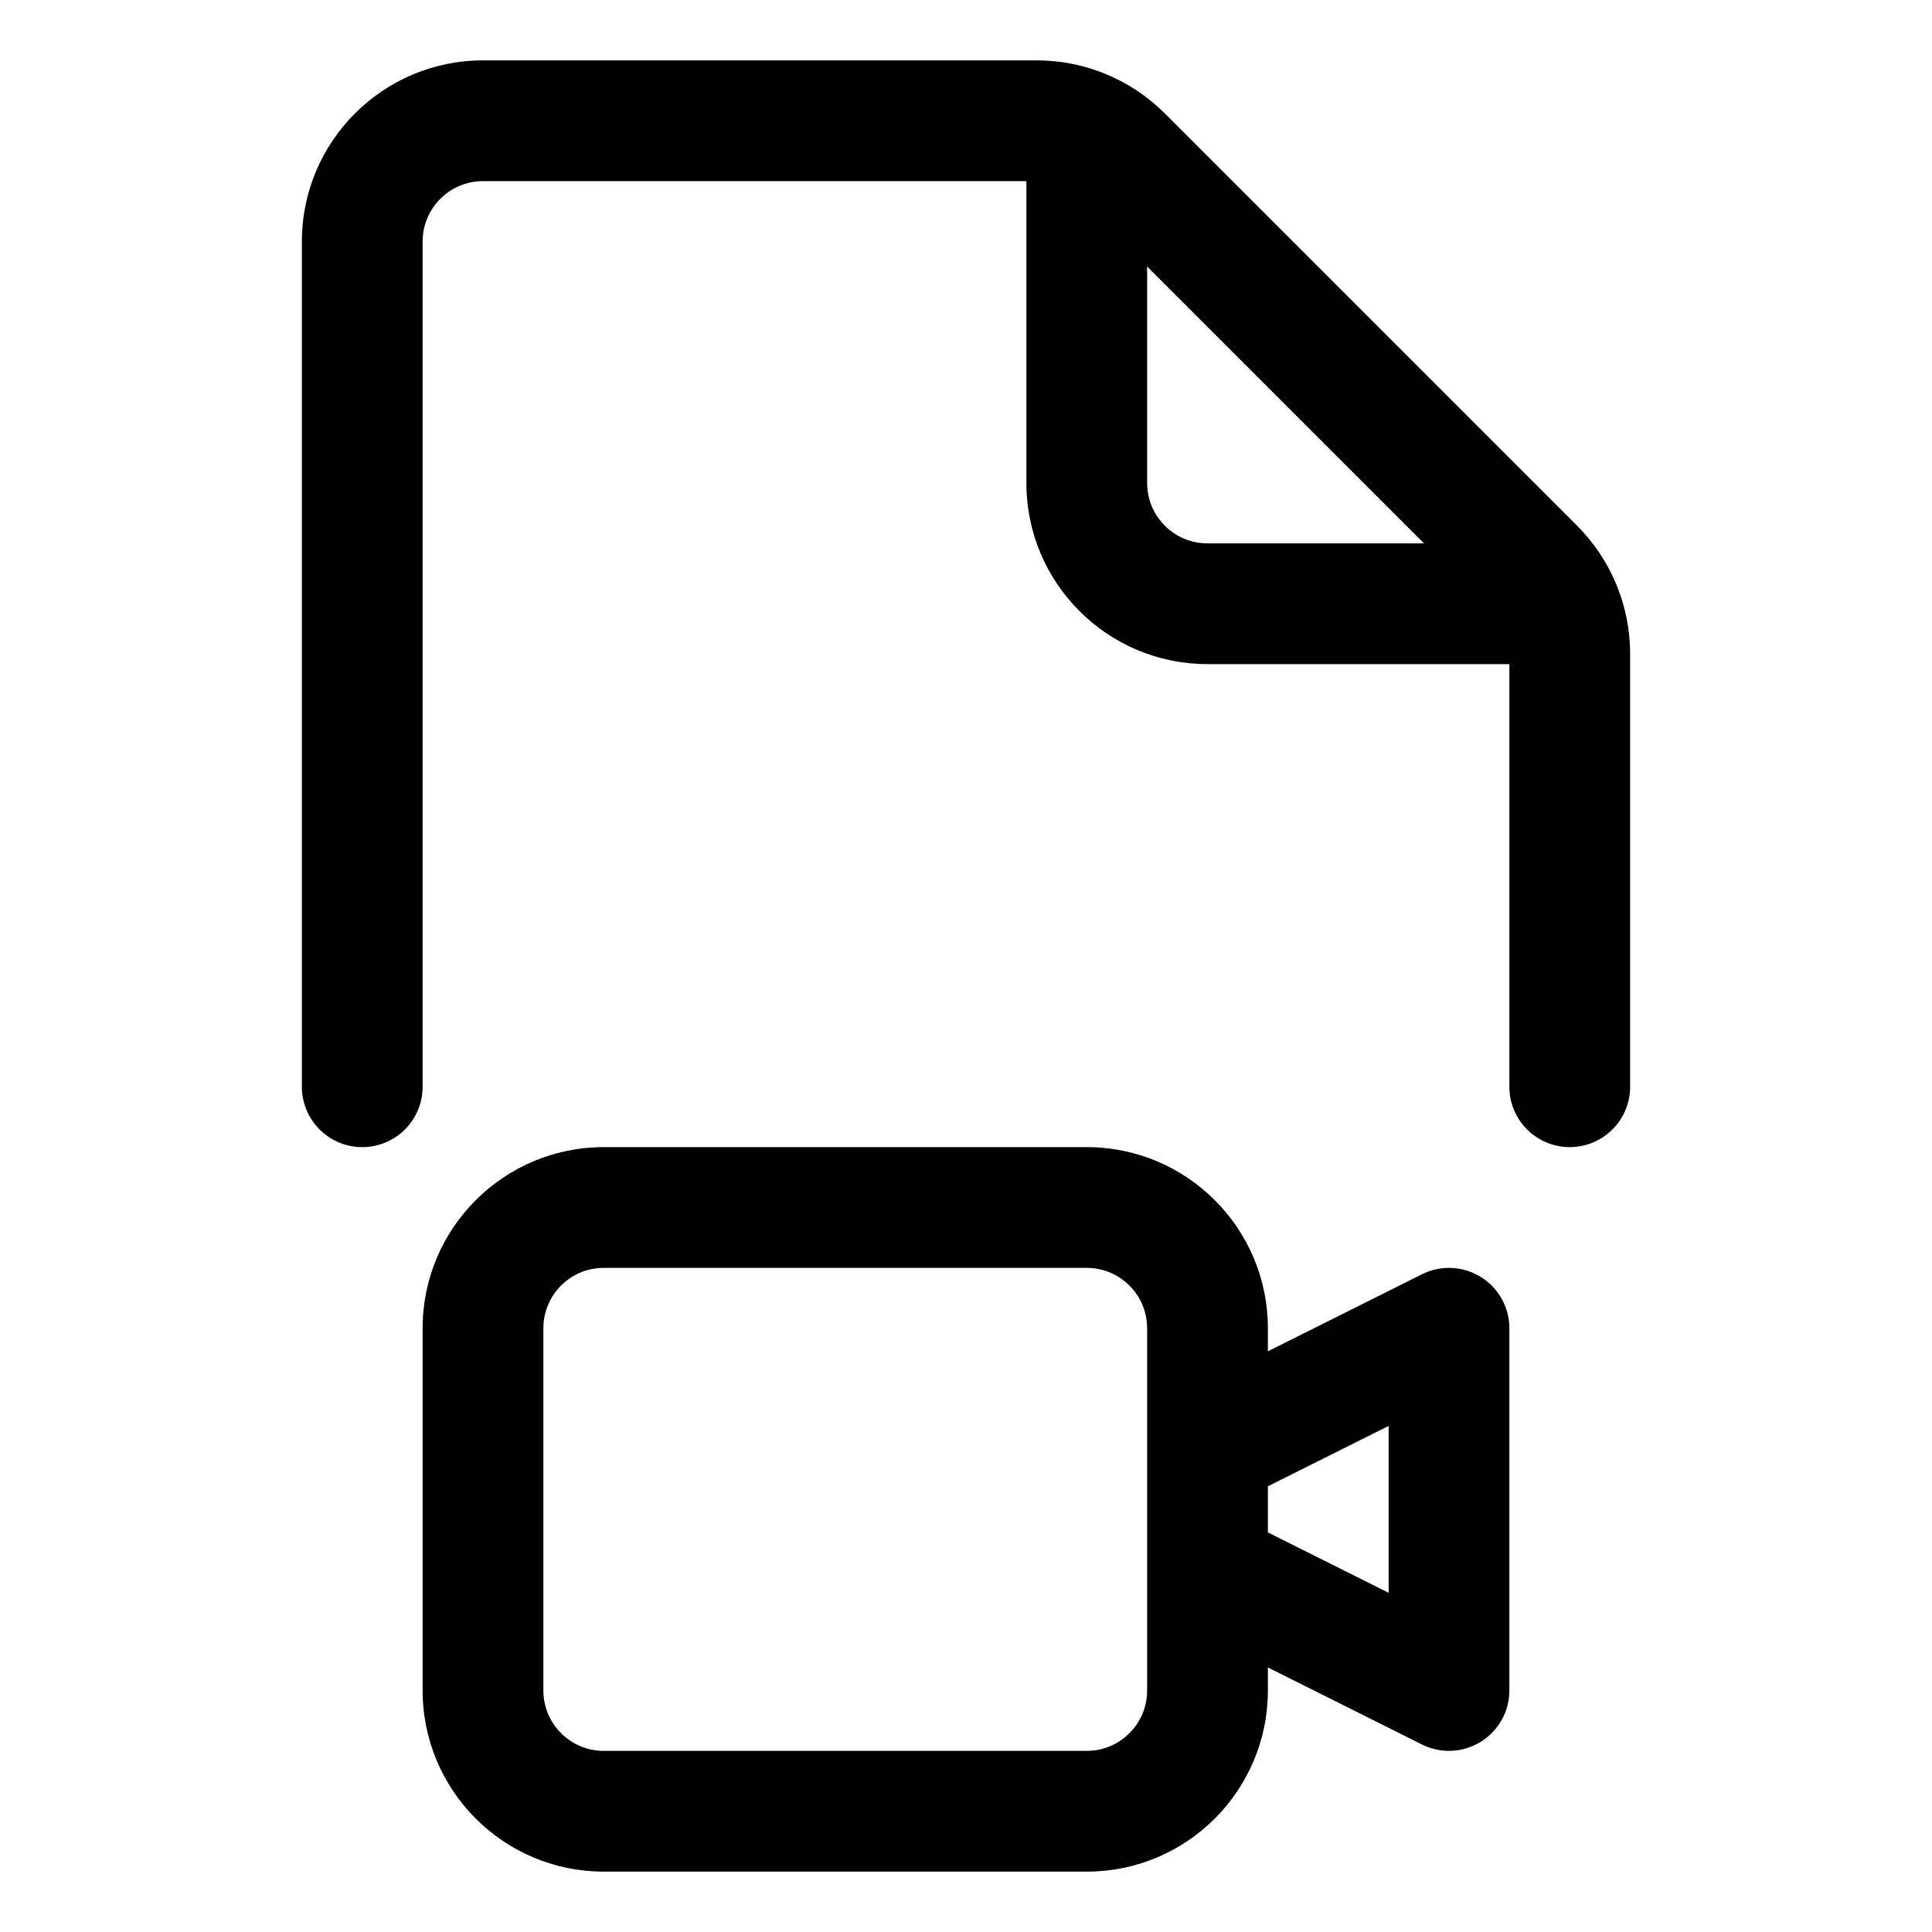 <svg width="16" height="16" viewBox="0 0 16 16" fill="none" xmlns="http://www.w3.org/2000/svg">
<path fill-rule="evenodd" clip-rule="evenodd" d="M2.5 2C2.5 1.172 3.172 0.5 4 0.5H8.586C8.984 0.5 9.365 0.658 9.646 0.939L13.061 4.354C13.342 4.635 13.5 5.016 13.5 5.414V9C13.5 9.276 13.276 9.5 13 9.5C12.724 9.5 12.5 9.276 12.5 9V5.5H10C9.172 5.5 8.5 4.828 8.5 4V1.5H4C3.724 1.5 3.5 1.724 3.5 2V9C3.5 9.276 3.276 9.5 3 9.5C2.724 9.5 2.5 9.276 2.5 9V2ZM9.5 2.207V4C9.5 4.276 9.724 4.5 10 4.5H11.793L9.5 2.207ZM5 9.5C4.172 9.5 3.5 10.172 3.5 11V14C3.5 14.828 4.172 15.5 5 15.5H9C9.828 15.5 10.5 14.828 10.5 14V13.809L11.776 14.447C11.931 14.525 12.116 14.516 12.263 14.425C12.41 14.334 12.5 14.173 12.5 14V11C12.5 10.827 12.41 10.666 12.263 10.575C12.116 10.484 11.931 10.475 11.776 10.553L10.5 11.191V11C10.5 10.172 9.828 9.5 9 9.5H5ZM10.5 12.691V12.309L11.5 11.809V13.191L10.5 12.691ZM9.5 11.99V11C9.5 10.724 9.276 10.5 9 10.5H5C4.724 10.5 4.5 10.724 4.5 11V14C4.5 14.276 4.724 14.5 5 14.5H9C9.276 14.5 9.5 14.276 9.5 14V13.01C9.5 13.003 9.5 12.996 9.5 12.989V12.011C9.5 12.004 9.5 11.997 9.5 11.99Z" fill="currentColor"/>
</svg>
